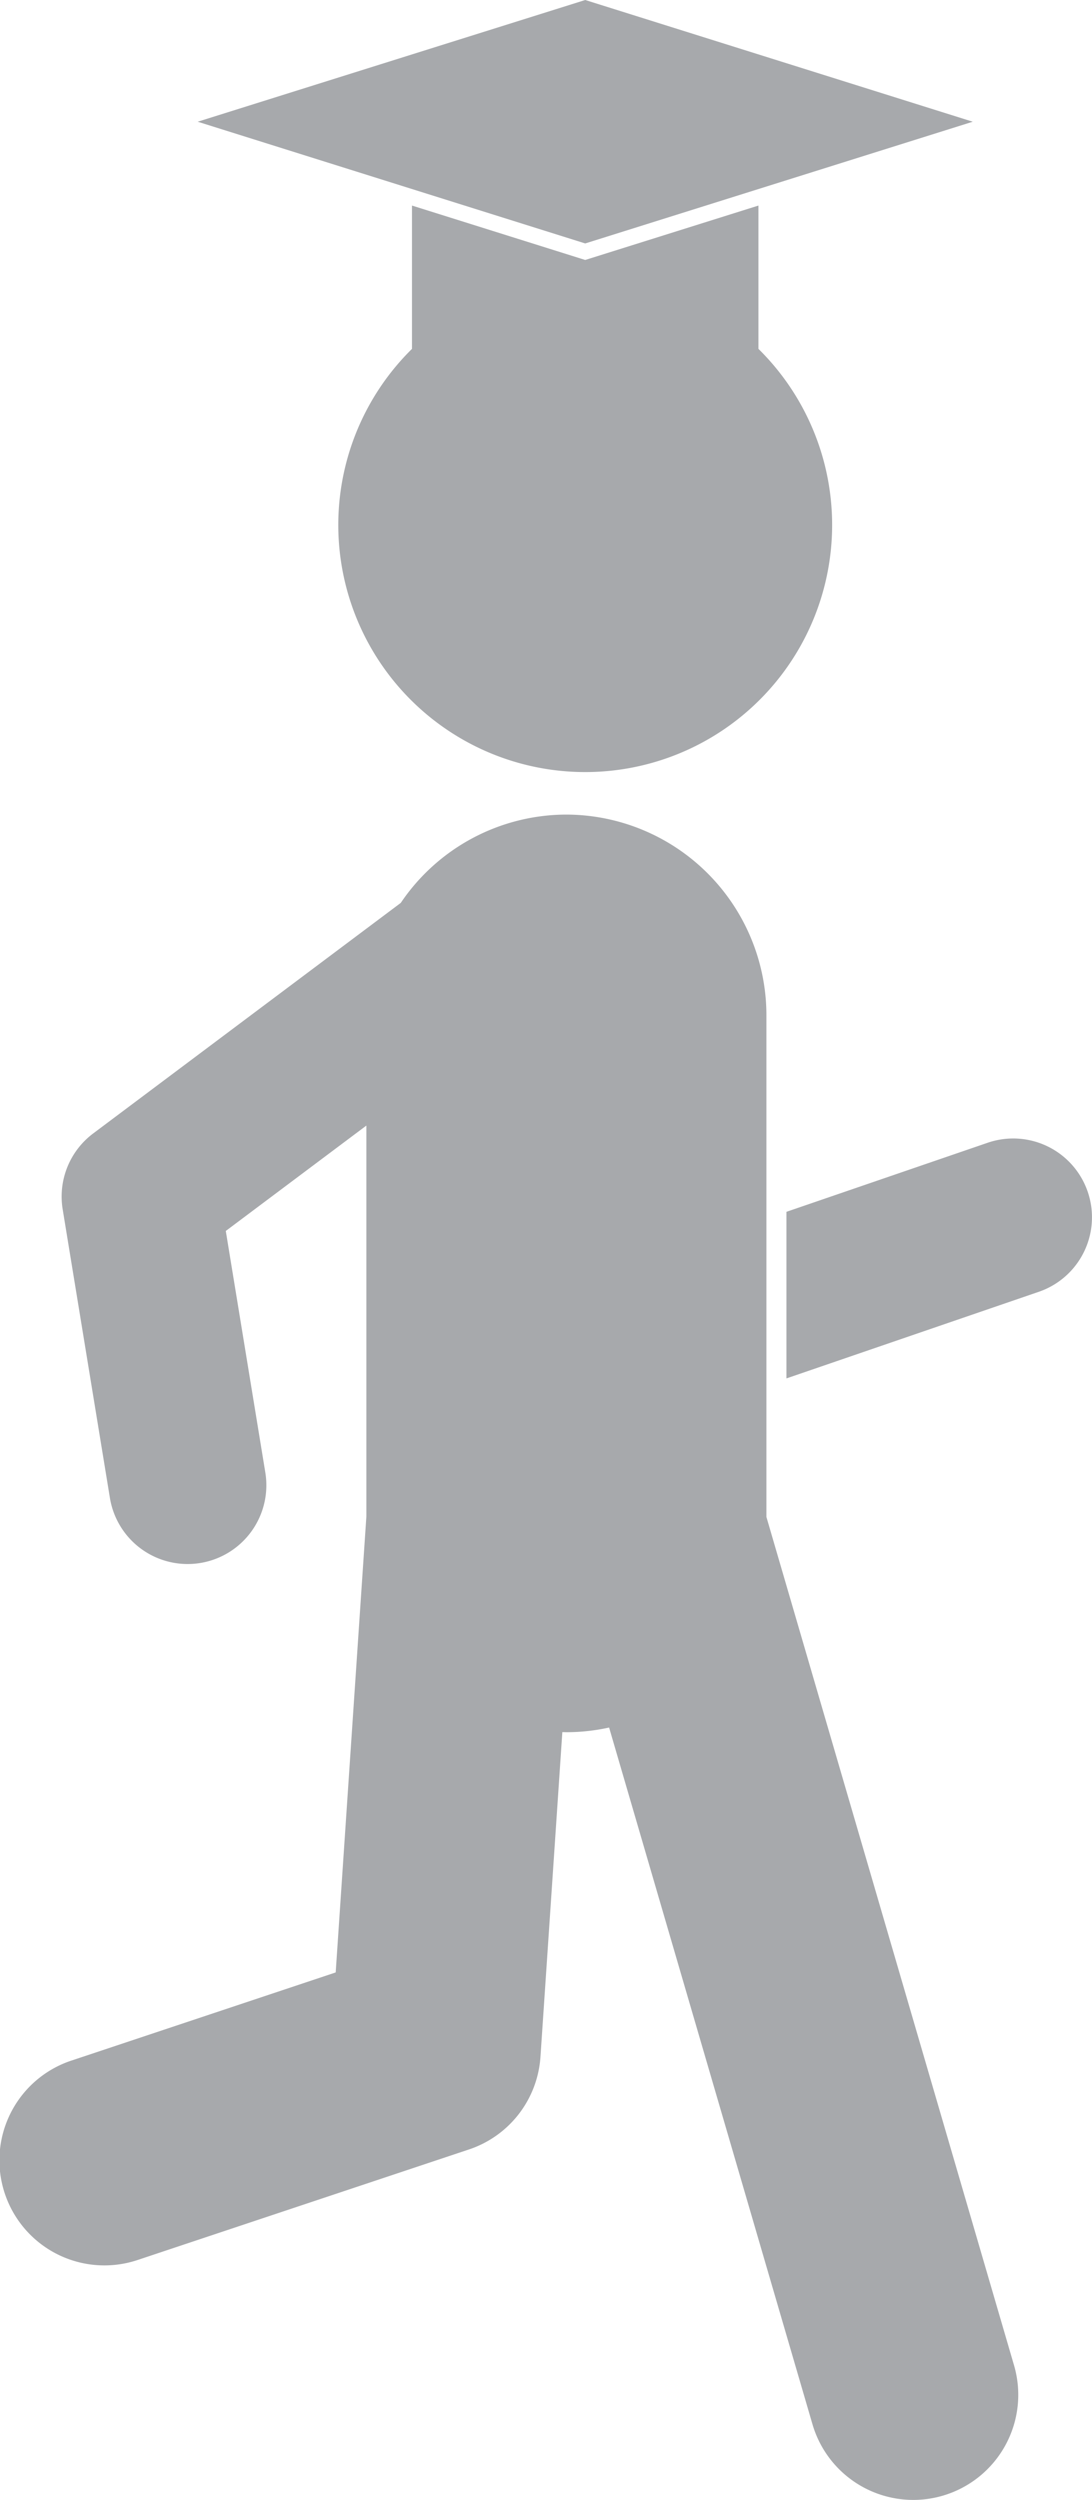 <svg xmlns="http://www.w3.org/2000/svg" width="98.258" height="224.77" viewBox="0 0 98.258 224.77">
  <g id="Group_487" data-name="Group 487" transform="translate(-508.353 -4431.511)">
    <path id="Path_312" data-name="Path 312" d="M561.435,4454.752l-.425.133-.424-.133-15.163-4.759v12.885a22.218,22.218,0,1,0,31.175,0v-12.885Z" fill="#a7a9ac"/>
    <path id="Path_313" data-name="Path 313" d="M595.881,4442.455l-34.87-10.944-34.87,10.944,34.87,10.945Z" fill="#a7a9ac"/>
    <path id="Path_314" data-name="Path 314" d="M577.315,4567.9v-45.15a18.05,18.05,0,0,0-18-18h0a18.014,18.014,0,0,0-14.9,7.939l-27.678,20.731a7.086,7.086,0,0,0-2.745,6.816l4.251,25.957a7.085,7.085,0,1,0,13.984-2.291l-3.557-21.716,12.649-9.475v35.156l-2.76,40.984-23.745,7.915a9.447,9.447,0,1,0,5.975,17.924l29.755-9.919a9.445,9.445,0,0,0,6.44-8.326l1.969-29.2c.12,0,.241.009.365.009h0a17.838,17.838,0,0,0,3.842-.421l18.3,62.648a9.447,9.447,0,0,0,18.137-5.3Z" fill="#a7a9ac"/>
    <path id="Path_315" data-name="Path 315" d="M606.225,4538.66a7.085,7.085,0,0,0-9-4.405l-18.108,6.21v14.979l22.7-7.785A7.081,7.081,0,0,0,606.225,4538.66Z" fill="#a7a9ac"/>
  </g>
</svg>
